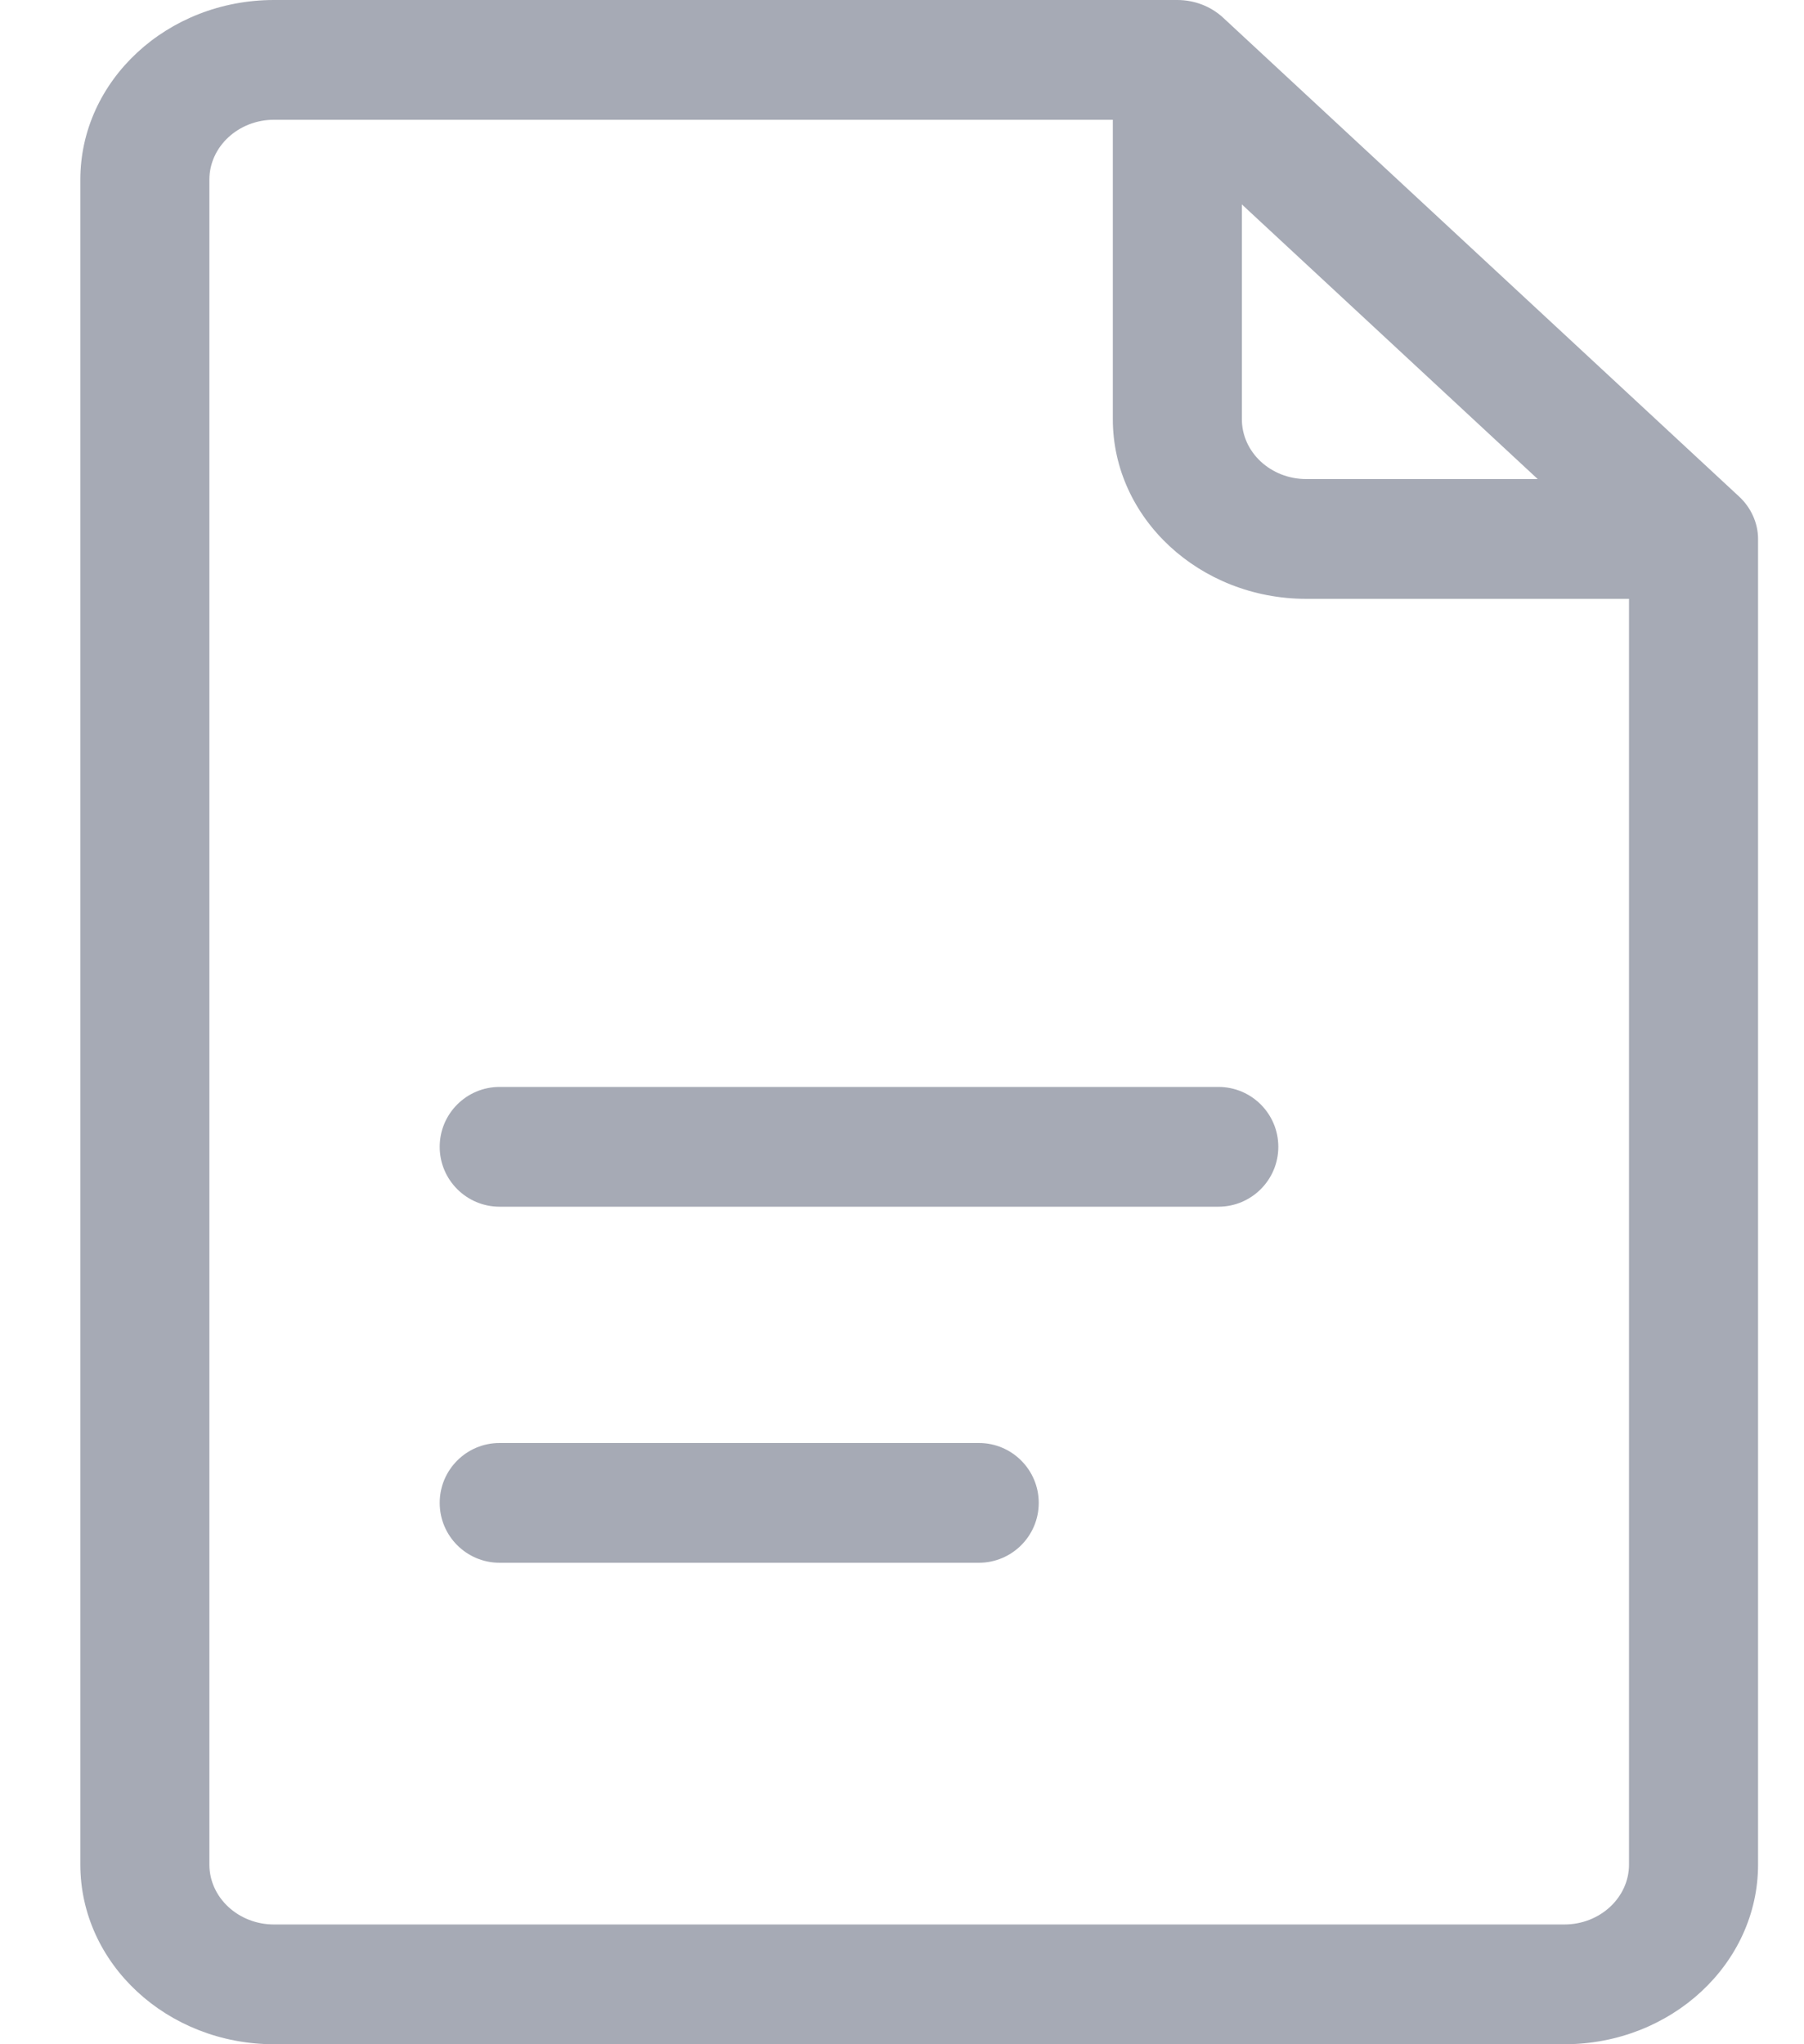 <svg width="15" height="17" viewBox="0 0 15 17" fill="none" xmlns="http://www.w3.org/2000/svg">
<path d="M14.461 4.13L10.169 0.146C10.068 0.053 9.932 0 9.789 0H2.278C1.39 0 0.668 0.67 0.668 1.494V15.506C0.668 16.33 1.39 17 2.278 17H13.008C13.896 17 14.618 16.33 14.618 15.506V4.482C14.618 4.347 14.557 4.219 14.461 4.13ZM10.326 1.7L12.786 3.984H10.862C10.566 3.984 10.326 3.761 10.326 3.486V1.7ZM13.008 16.004H2.278C1.982 16.004 1.741 15.78 1.741 15.506V1.494C1.741 1.22 1.982 0.996 2.278 0.996H9.253V3.486C9.253 4.31 9.975 4.98 10.862 4.98H13.545V15.506C13.545 15.78 13.304 16.004 13.008 16.004Z" fill="#A6AAB5"/>
<path d="M10.131 9.039H4.154C3.879 9.039 3.656 9.262 3.656 9.537C3.656 9.812 3.879 10.035 4.154 10.035H10.131C10.406 10.035 10.629 9.812 10.629 9.537C10.629 9.262 10.406 9.039 10.131 9.039Z" fill="#A6AAB5"/>
<path d="M8.139 12H4.154C3.879 12 3.656 12.223 3.656 12.498C3.656 12.773 3.879 12.996 4.154 12.996H8.139C8.414 12.996 8.637 12.773 8.637 12.498C8.637 12.223 8.414 12 8.139 12Z" fill="#A6AAB5"/>
</svg>
